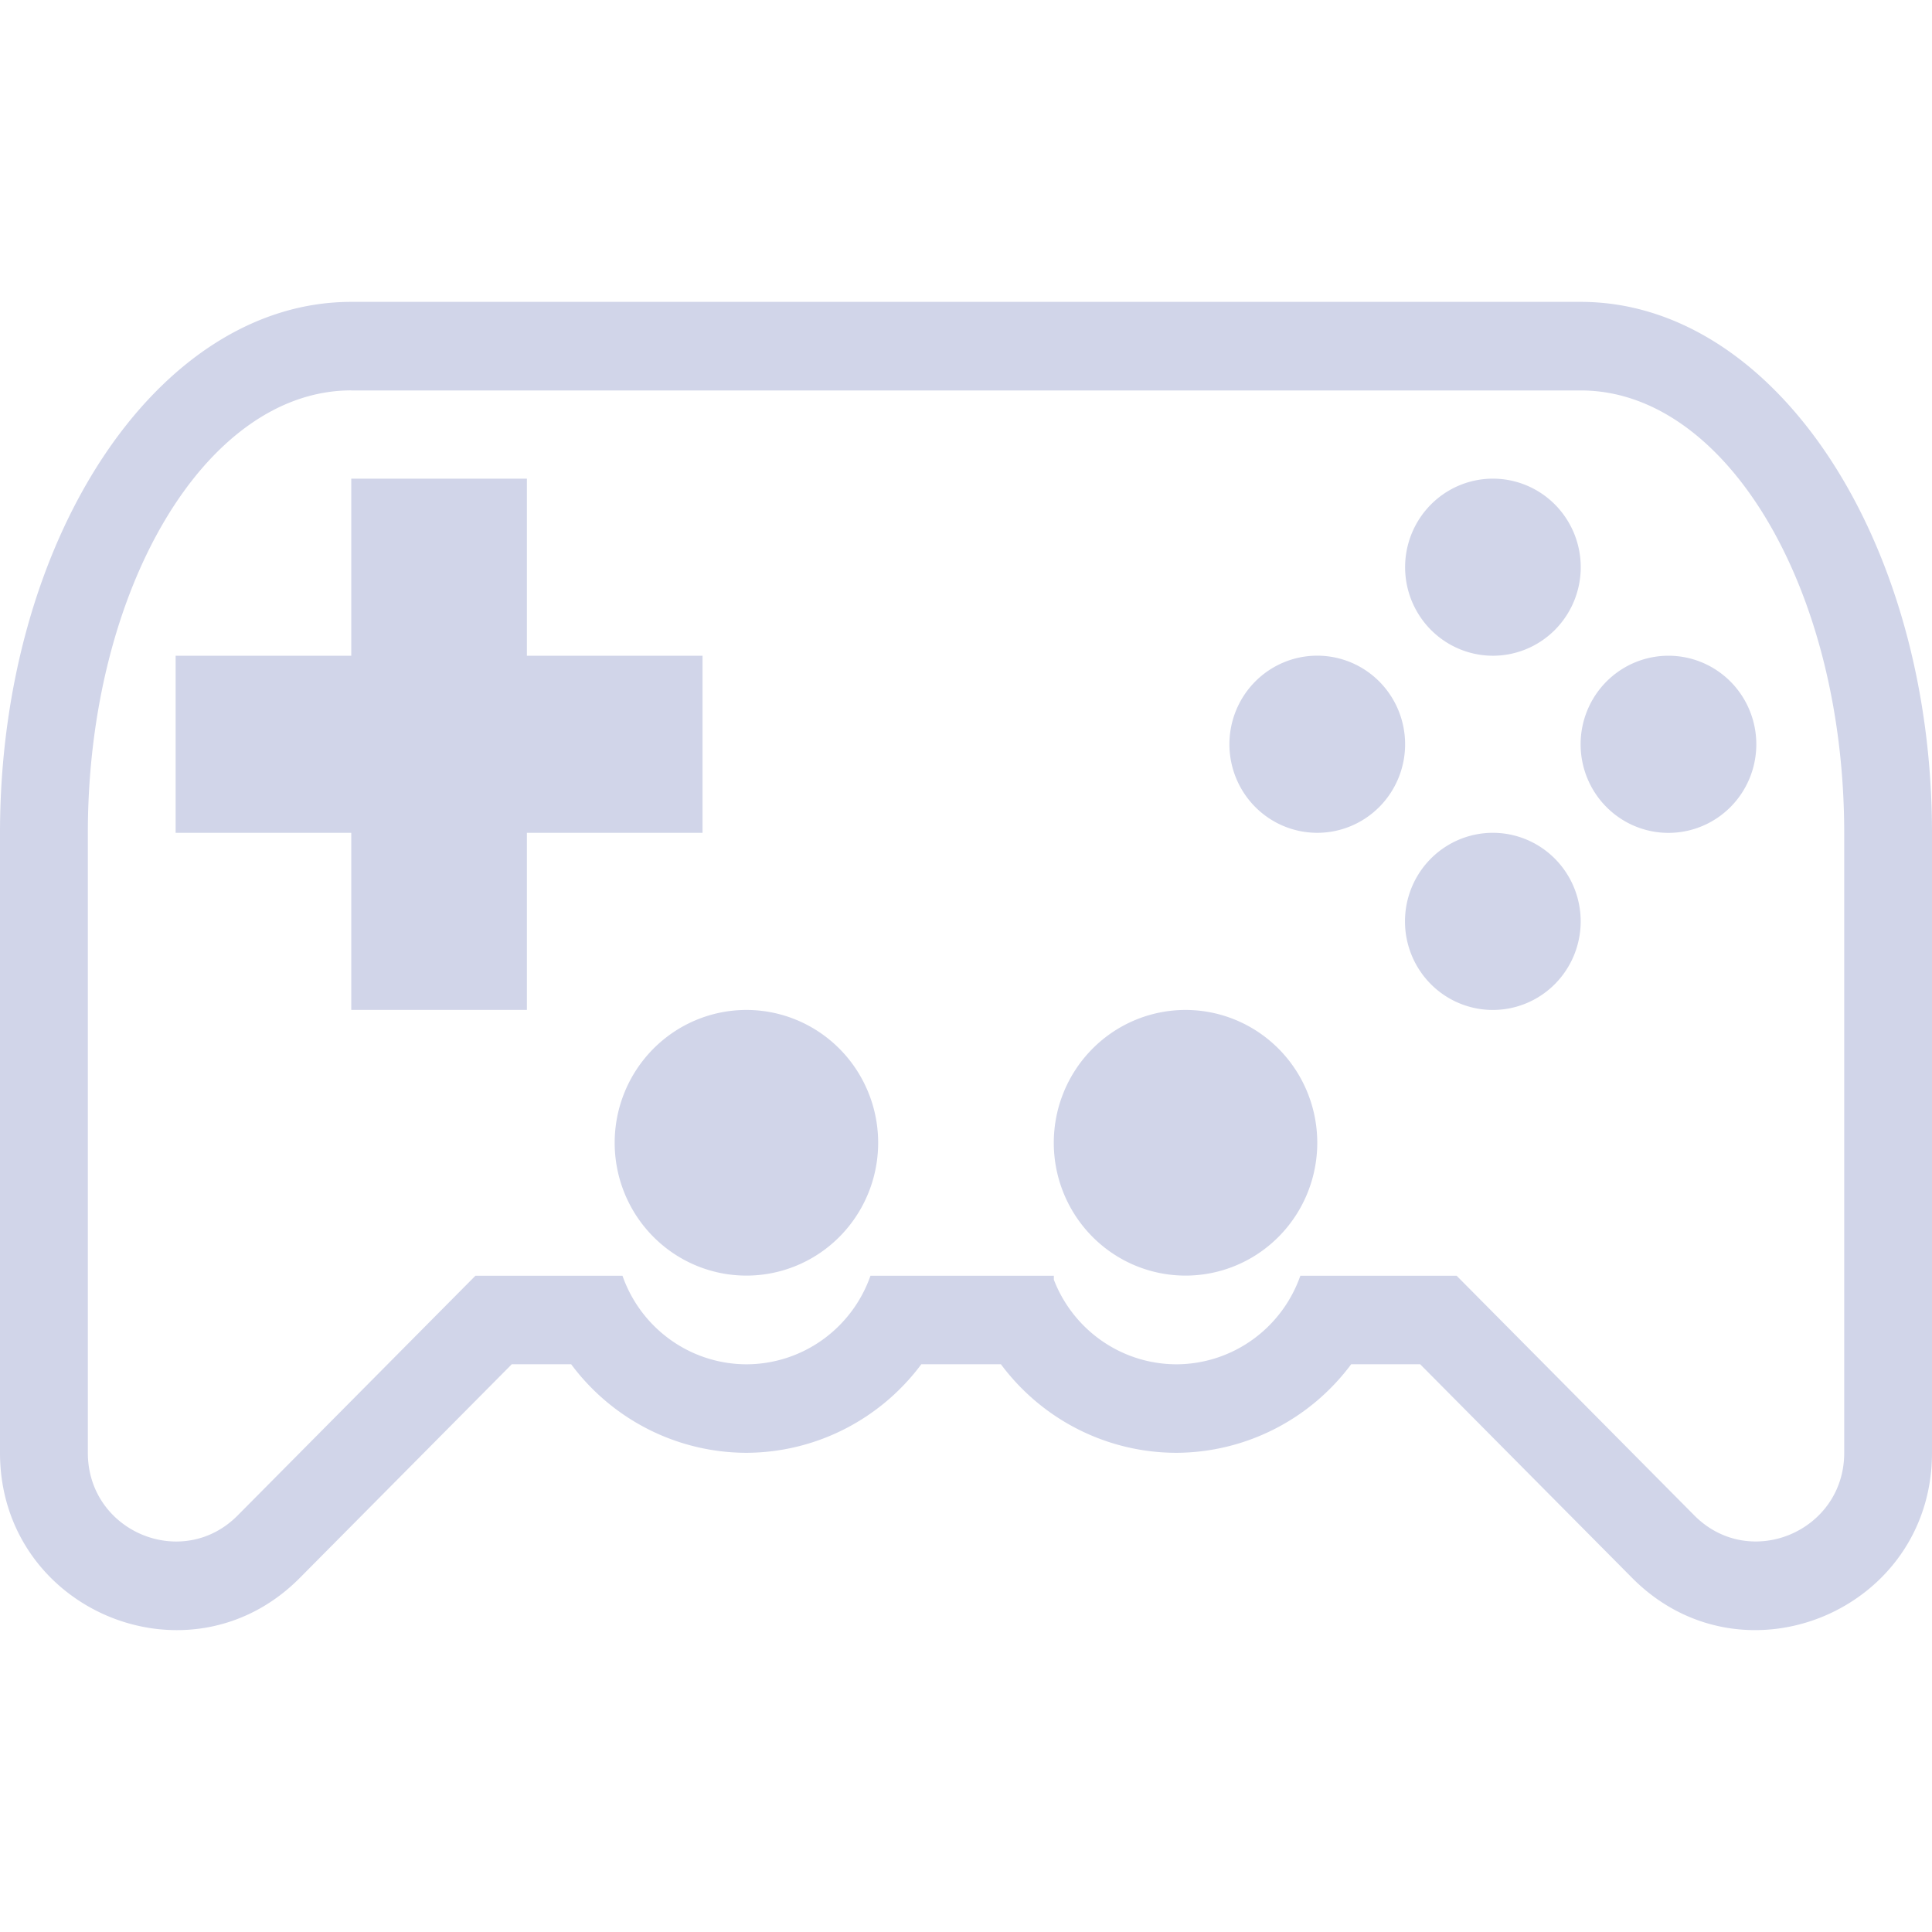 <?xml version="1.0" encoding="UTF-8" standalone="no"?>
<svg
   width="32"
   height="32"
   version="1"
   id="svg14"
   sodipodi:docname="antimicro.svg"
   inkscape:version="1.2.2 (b0a8486541, 2022-12-01)"
   xmlns:inkscape="http://www.inkscape.org/namespaces/inkscape"
   xmlns:sodipodi="http://sodipodi.sourceforge.net/DTD/sodipodi-0.dtd"
   xmlns="http://www.w3.org/2000/svg"
   xmlns:svg="http://www.w3.org/2000/svg">
  <sodipodi:namedview
     id="namedview16"
     pagecolor="#ffffff"
     bordercolor="#000000"
     borderopacity="1"
     inkscape:showpageshadow="2"
     inkscape:pageopacity="0.0"
     inkscape:pagecheckerboard="0"
     inkscape:deskcolor="#cccccc"
     showgrid="false"
     inkscape:zoom="10.429825"
     inkscape:cx="10.115222"
     inkscape:cy="16.922623"
     inkscape:window-width="1920"
     inkscape:window-height="1002"
     inkscape:window-x="0"
     inkscape:window-y="0"
     inkscape:window-maximized="1"
     inkscape:current-layer="svg14">
    <inkscape:grid
       type="xygrid"
       id="grid1266"
       originx="5e-07"
       originy="0" />
  </sodipodi:namedview>
  <defs
     id="defs5">
    <style
       type="text/css"
       id="current-color-scheme"></style>
  </defs>
  <g
     id="antimicro">
    <rect
       style="opacity:0.001"
       width="32"
       height="32"
       x="0"
       y="0"
       id="rect4" />
    <path
       d="M 5.818,5 C 2.604,5 -5e-7,8.938 -5e-7,13.799 v 10.264 c 0,2.611 3.133,3.92 4.966,2.072 l 3.511,-3.539 h 0.983 a 3.636,3.667 0 0 0 2.903,1.467 3.636,3.667 0 0 0 2.897,-1.467 h 1.318 a 3.636,3.667 0 0 0 2.905,1.467 3.636,3.667 0 0 0 2.897,-1.467 h 1.142 l 3.511,3.539 C 28.867,27.983 32,26.673 32,24.063 V 13.799 C 32,8.938 29.396,5 26.182,5 Z m 0,1.467 H 26.182 c 2.41,0 4.364,3.282 4.364,7.332 v 10.264 c 0,1.305 -1.567,1.96 -2.483,1.037 l -3.937,-3.97 h -2.588 a 2.182,2.2 0 0 1 -2.054,1.467 2.182,2.2 0 0 1 -2.029,-1.401 v -0.066 h -3.037 a 2.182,2.2 0 0 1 -2.054,1.467 2.182,2.2 0 0 1 -2.054,-1.467 H 7.875 L 3.937,25.1 C 3.021,26.024 1.455,25.369 1.455,24.063 v -10.264 c 0,-4.048 1.953,-7.333 4.364,-7.333 z"
       id="path21-3"
       style="fill:#d1d5e9;fill-opacity:1;stroke-width:1.461" />
    <path
       d="m 5.818,7.928 v 2.933 h -2.909 v 2.933 h 2.909 v 2.933 h 2.909 V 13.794 H 11.636 V 10.861 H 8.727 V 7.928 Z M 21.818,18.928 a 2.182,2.2 0 0 1 -2.182,2.2 2.182,2.2 0 0 1 -2.182,-2.2 2.182,2.2 0 0 1 2.182,-2.2 2.182,2.2 0 0 1 2.182,2.2 z m -7.273,0 a 2.182,2.2 0 0 1 -2.182,2.2 2.182,2.2 0 0 1 -2.182,-2.2 2.182,2.2 0 0 1 2.182,-2.2 2.182,2.2 0 0 1 2.182,2.2 z m 11.636,-3.667 a 1.455,1.467 0 0 1 -1.455,1.467 1.455,1.467 0 0 1 -1.455,-1.467 1.455,1.467 0 0 1 1.455,-1.467 1.455,1.467 0 0 1 1.455,1.467 z m 2.909,-2.933 a 1.455,1.467 0 0 1 -1.455,1.467 1.455,1.467 0 0 1 -1.455,-1.467 1.455,1.467 0 0 1 1.455,-1.467 1.455,1.467 0 0 1 1.455,1.467 z M 26.182,9.394 A 1.455,1.467 0 0 1 24.727,10.861 1.455,1.467 0 0 1 23.273,9.394 1.455,1.467 0 0 1 24.727,7.928 1.455,1.467 0 0 1 26.182,9.394 Z m -2.909,2.933 a 1.455,1.467 0 0 1 -1.455,1.467 1.455,1.467 0 0 1 -1.455,-1.467 1.455,1.467 0 0 1 1.455,-1.467 1.455,1.467 0 0 1 1.455,1.467 z"
       id="path23-2"
       style="fill:#d1d5e9;fill-opacity:1;stroke-width:1.461" />
  </g>
  <g
     id="22-22-antimicro"
     transform="translate(38,10)">
    <rect
       style="opacity:0.001"
       width="22"
       height="22"
       x="0"
       y="0"
       id="rect9" />
    <path
       d="m 4,3 c -2.21,0 -4,2.864 -4,6.399 v 7.465 c 0,1.899 2.154,2.851 3.414,1.507 l 2.414,-2.574 h 0.676 a 2.5,2.667 0 0 0 1.996,1.067 2.5,2.667 0 0 0 1.992,-1.067 h 0.906 a 2.5,2.667 0 0 0 1.997,1.067 2.5,2.667 0 0 0 1.992,-1.067 h 0.785 l 2.414,2.574 c 1.26,1.344 3.414,0.391 3.414,-1.507 V 9.399 c 0,-3.535 -1.79,-6.399 -4,-6.399 z m 0,1.067 h 14 c 1.657,0 3,2.387 3,5.332 v 7.465 c 0,0.949 -1.077,1.425 -1.707,0.754 l -2.707,-2.888 h -1.779 a 1.5,1.6 0 0 1 -1.412,1.067 1.5,1.6 0 0 1 -1.395,-1.019 v -0.048 h -2.088 a 1.5,1.6 0 0 1 -1.412,1.067 1.5,1.6 0 0 1 -1.412,-1.067 h -1.674 l -2.707,2.888 c -0.63,0.672 -1.707,0.196 -1.707,-0.754 V 9.399 c 0,-2.944 1.343,-5.333 3,-5.333 z"
       id="path21-3-6"
       style="fill:#d1d5e9;fill-opacity:1;stroke-width:1.033" />
    <path
       d="m 4,5.129 v 2.133 h -2 v 2.133 h 2 v 2.133 h 2 V 9.396 h 2 v -2.133 h -2 v -2.133 z m 11,8 a 1.5,1.6 0 0 1 -1.5,1.6 1.5,1.6 0 0 1 -1.5,-1.6 1.5,1.6 0 0 1 1.5,-1.6 1.5,1.6 0 0 1 1.5,1.6 z m -5,0 a 1.5,1.6 0 0 1 -1.5,1.6 1.5,1.6 0 0 1 -1.5,-1.6 1.5,1.6 0 0 1 1.5,-1.6 1.5,1.6 0 0 1 1.5,1.6 z m 8,-2.667 a 1,1.067 0 0 1 -1,1.067 1,1.067 0 0 1 -1,-1.067 1,1.067 0 0 1 1,-1.067 1,1.067 0 0 1 1,1.067 z m 2,-2.133 a 1,1.067 0 0 1 -1,1.067 1,1.067 0 0 1 -1,-1.067 1,1.067 0 0 1 1,-1.067 1,1.067 0 0 1 1,1.067 z m -2,-2.133 a 1,1.067 0 0 1 -1,1.067 1,1.067 0 0 1 -1,-1.067 1,1.067 0 0 1 1,-1.067 1,1.067 0 0 1 1,1.067 z m -2,2.133 a 1,1.067 0 0 1 -1,1.067 1,1.067 0 0 1 -1,-1.067 1,1.067 0 0 1 1,-1.067 1,1.067 0 0 1 1,1.067 z"
       id="path23-2-7"
       style="fill:#d1d5e9;fill-opacity:1;stroke-width:1.033" />
  </g>
</svg>
